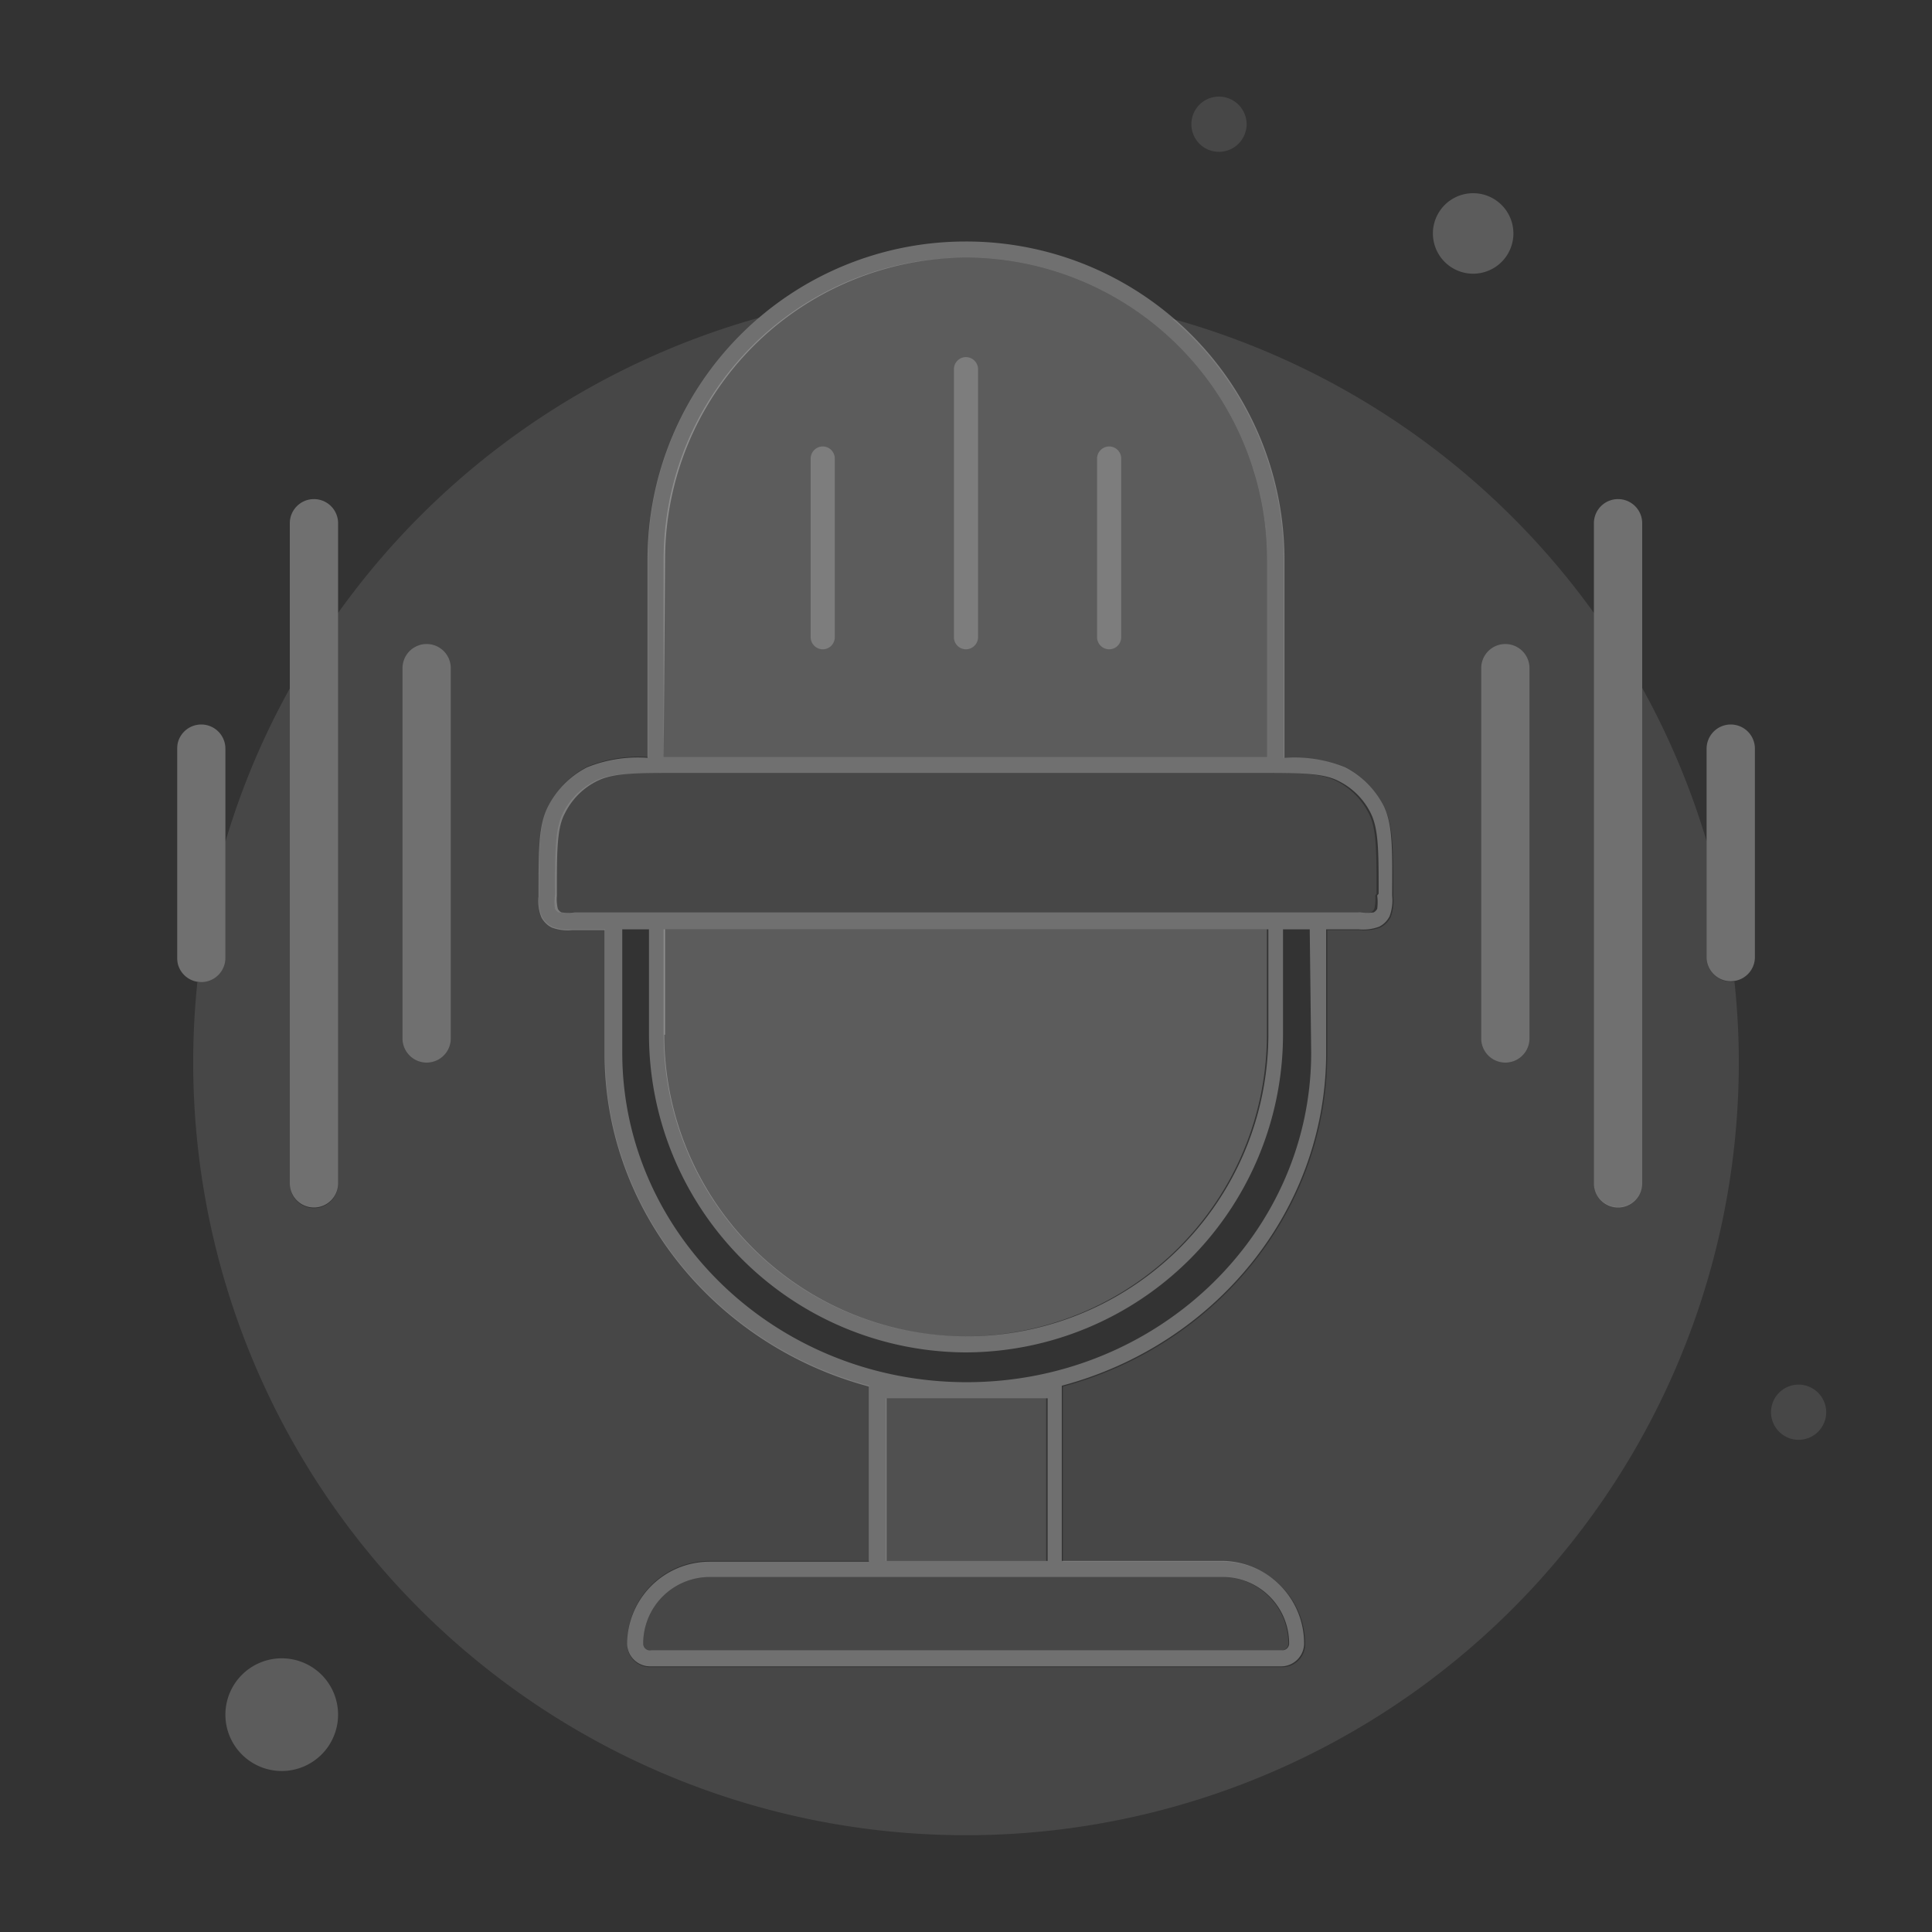 <svg width="120" height="120" viewBox="0 0 120 120" fill="none" xmlns="http://www.w3.org/2000/svg">
    <rect x="0" y="0" width="120" height="120" fill="#333333" stroke="none"/>
    <g clip-path="url(#a)">
        <path opacity=".2" d="M41.95 47.01h36.74V34.73A18.76 18.76 0 0 0 59.95 16a18.75 18.75 0 0 0-18.73 18.73v12.28h.73z" fill="#fff"/>
        <path opacity=".1" d="M85.5 55.51c0-2.71 0-4.08-.49-5a4.5 4.5 0 0 0-2-2c-1-.5-2.33-.5-5-.5h-36c-2.72 0-4.08 0-5.05.5a4.42 4.42 0 0 0-2 2c-.49 1-.49 2.33-.49 5v.11a2.997 2.997 0 0 0 0 .83.58.58 0 0 0 .22.22c.275.038.555.038.83 0h48.8c.272.038.548.038.82 0a.47.47 0 0 0 .22-.22 2.54 2.54 0 0 0 .06-.83l.08-.11z" fill="#fff"/>
        <path opacity=".2" d="M91.5 17a2.5 2.5 0 1 0 0-5 2.5 2.5 0 0 0 0 5z" fill="#fff"/>
        <path opacity=".1" d="M75.71 9.43a1.72 1.72 0 0 0 1.72-1.72A1.72 1.72 0 0 0 75.71 6 1.71 1.71 0 0 0 74 7.71a1.711 1.711 0 0 0 1.71 1.72zM111.71 89.43a1.717 1.717 0 0 0 1.589-1.062 1.71 1.71 0 0 0 .131-.658 1.723 1.723 0 0 0-1.72-1.71 1.718 1.718 0 0 0-1.71 1.71 1.721 1.721 0 0 0 1.71 1.72z" fill="#fff"/>
        <path opacity=".3" d="M85.95 50.07a5.56 5.56 0 0 0-2.41-2.41 8.361 8.361 0 0 0-3.76-.59V34.73A19.759 19.759 0 0 0 59.95 15a19.75 19.75 0 0 0-19.73 19.73v12.34a8.411 8.411 0 0 0-3.76.59 5.56 5.56 0 0 0-2.41 2.41c-.6 1.17-.6 2.62-.6 5.49v.11c-.049.438.01.88.17 1.29.14.281.369.51.65.65.408.152.847.206 1.28.16h2v7.66c0 9.86 7 18.18 16.42 20.69V97h-9.93a5.13 5.13 0 0 0-5.09 5.07 1.43 1.43 0 0 0 1.42 1.43h39.21a1.43 1.43 0 0 0 1.42-1.43 5.13 5.13 0 0 0-5.12-5.12h-9.93V86.07c9.46-2.51 16.42-10.83 16.42-20.69v-7.66h2a2.84 2.84 0 0 0 1.29-.16 1.46 1.46 0 0 0 .65-.65 2.87 2.87 0 0 0 .16-1.29v-.11c.02-2.87.02-4.32-.52-5.44zM41.31 34.78A18.75 18.75 0 0 1 59.95 16a18.76 18.76 0 0 1 18.74 18.73v12.28H41.22l.09-12.23zm34.64 63.17a4.13 4.13 0 0 1 4.12 4.12.42.42 0 0 1-.42.43H40.44a.412.412 0 0 1-.347-.098.422.422 0 0 1-.143-.332 4.13 4.13 0 0 1 4.12-4.12h31.88zm-20.88-1v-10.1h10v10.1h-10zm26.37-31.57c0 11.29-9.6 20.47-21.4 20.47-11.8 0-21.39-9.18-21.39-20.47v-7.66h1.66v6.55A19.75 19.75 0 0 0 59.95 84a19.76 19.76 0 0 0 19.74-19.73v-6.55h1.66l.09 7.66zm-40.13-1.11v-6.55h37.47v6.55A18.76 18.76 0 0 1 59.95 83a18.75 18.75 0 0 1-18.69-18.73h.05zm44.23-8.65c.038.276.038.555 0 .83a.52.52 0 0 1-.22.22 2.997 2.997 0 0 1-.83 0h-48.8a2.94 2.94 0 0 1-.82 0 .52.52 0 0 1-.22-.22 2.539 2.539 0 0 1-.06-.83v-.11c0-2.71 0-4.08.5-5a4.42 4.42 0 0 1 2-2c1-.5 2.33-.5 5-.5h36c2.72 0 4.08 0 5.05.5a4.42 4.42 0 0 1 2 2c.49 1 .49 2.33.49 5l-.09.11z" fill="#fff"/>
        <path opacity=".05" d="m45.47 22.92.31-.35-.31.35zM44.32 24.51l.3-.45-.3.45zM46.53 21.74l.37-.38-.37.38zM49.62 19.15l-.36.25.36-.25zM73.1 21.37l.36.37-.36-.37zM43.41 26.07c.07-.14.13-.27.21-.4-.08.12-.14.25-.21.4zM72.05 20.41l-.4-.32.4.32zM70.69 19.38l-.31-.23.31.23zM48.36 20.07l-.43.34.43-.34zM77.33 27.65l-.21-.49.21.49zM76.59 26.07l-.22-.43.22.43zM77.95 29.49c-.05-.16-.09-.32-.14-.48.07.16.14.32.14.48zM78.37 31.07c0-.16-.07-.31-.1-.47.03.19.07.34.1.47zM78.65 33.12v-.55c-.03.19-.01.37 0 .55zM42.66 27.64l.21-.47-.21.47zM42.03 29.47c0-.15.08-.3.13-.45-.05.15-.09.3-.13.45zM41.62 31.07c0-.15.07-.29.1-.43-.03.16-.07.3-.1.43zM41.34 33.07c0-.17 0-.34.05-.51-.02.2-.03.37-.05.51zM74.52 22.92l-.3-.34.3.34zM75.68 24.51l-.31-.45.31.45z" fill="#fff"/>
        <path opacity=".1" d="M79.6 102.499a.415.415 0 0 0 .3-.126.42.42 0 0 0 .12-.304 4.13 4.13 0 0 0-4.12-4.12H44.09a4.13 4.13 0 0 0-4.14 4.12.429.429 0 0 0 .43.43H79.6z" fill="#fff"/>
        <path opacity=".2" d="M60 40.33a.75.75 0 0 1-.75-.75V22.93a.75.75 0 0 1 .75-.75.76.76 0 0 1 .75.75v16.65a.76.76 0 0 1-.75.75zM51.1 40.33a.76.76 0 0 1-.75-.75v-11.1a.76.76 0 0 1 .75-.75.75.75 0 0 1 .75.75v11.1a.75.75 0 0 1-.75.75zM68.89 40.33a.76.76 0 0 1-.75-.75v-11.1a.76.76 0 0 1 .75-.75.75.75 0 0 1 .75.75v11.1a.75.75 0 0 1-.75.75z" fill="#fff"/>
        <path opacity=".1" d="M64.98 86.85h-9.95v10.1h9.95v-10.1z" fill="#fff"/>
        <g opacity=".3" fill="#fff">
            <path d="M93.5 40a1.5 1.5 0 0 0-1.5 1.5v23a1.5 1.5 0 1 0 3 0v-23a1.5 1.5 0 0 0-1.5-1.5zM107.5 45a1.502 1.502 0 0 0-1.5 1.5v13a1.501 1.501 0 0 0 3 0v-13a1.5 1.5 0 0 0-1.5-1.5zM100.5 31a1.5 1.5 0 0 0-1.5 1.5v41a1.5 1.5 0 1 0 3 0v-41a1.5 1.5 0 0 0-1.5-1.5zM26.5 40a1.5 1.5 0 0 0-1.5 1.5v23a1.5 1.5 0 1 0 3 0v-23a1.5 1.5 0 0 0-1.5-1.5zM12.5 45a1.5 1.5 0 0 0-1.5 1.5v13a1.5 1.5 0 0 0 3 0v-13a1.5 1.5 0 0 0-1.5-1.5zM19.5 31a1.5 1.5 0 0 0-1.5 1.5v41a1.5 1.5 0 0 0 3 0v-41a1.5 1.5 0 0 0-1.5-1.5z"/>
        </g>
        <path opacity=".2" d="M17.5 110a3.501 3.501 0 0 0 2.475-5.975A3.501 3.501 0 0 0 14 106.5a3.5 3.5 0 0 0 3.5 3.5z" fill="#fff"/>
        <path opacity=".05" d="M64.98 86.85h-9.95v10.1h9.95v-10.1zM78.83 47.01h-.1V34.48v12.53h.1zM41.27 48.07a21.648 21.648 0 0 0-3.13.14 23.645 23.645 0 0 1 3.13-.14z" fill="#fff"/>
        <path opacity=".1" d="M107.73 60.97a.852.852 0 0 1-.23 0 1.502 1.502 0 0 1-1.5-1.5v-7.22a47.905 47.905 0 0 0-4-9.52v30.74a1.5 1.5 0 0 1-3 0v-35.4A48.11 48.11 0 0 0 72.81 19.8a19.66 19.66 0 0 1 6.92 15v12.27a8.359 8.359 0 0 1 3.76.59 5.56 5.56 0 0 1 2.46 2.41c.59 1.17.59 2.62.59 5.49v.11a2.87 2.87 0 0 1-.16 1.29 1.46 1.46 0 0 1-.65.65 2.84 2.84 0 0 1-1.29.16h-2v7.66c0 9.86-7 18.18-16.42 20.69V97h9.93a5.13 5.13 0 0 1 5.12 5.12 1.43 1.43 0 0 1-1.42 1.43H40.44a1.424 1.424 0 0 1-1.39-.903 1.426 1.426 0 0 1-.1-.577 5.13 5.13 0 0 1 5.12-5.12H54V86.07c-9.46-2.51-16.42-10.83-16.42-20.69v-7.66h-2a2.821 2.821 0 0 1-1.28-.16 1.46 1.46 0 0 1-.65-.65 2.71 2.71 0 0 1-.17-1.29v-.11c0-2.87 0-4.32.6-5.49a5.56 5.56 0 0 1 2.41-2.41 8.41 8.41 0 0 1 3.76-.59V34.73a19.68 19.68 0 0 1 6.91-15A48.06 48.06 0 0 0 21 38.07v35.47a1.5 1.5 0 1 1-3 0V42.76a47.328 47.328 0 0 0-4 9.52v7.22a1.5 1.5 0 0 1-1.5 1.5c-.08.01-.16.01-.24 0A48 48 0 1 0 108 66c.001-1.68-.089-3.359-.27-5.03zM28 64.5a1.5 1.5 0 1 1-3 0v-23a1.5 1.5 0 1 1 3 0v23zm67 0a1.5 1.5 0 1 1-3 0v-23a1.5 1.5 0 1 1 3 0v23z" fill="#fff"/>
        <path opacity=".05" d="m82.27 48.23-.28-.05.28.05zM81.85 48.15l-.44-.05.44.05zM78.73 48.07c1.11 0 2 0 2.65.07-.68-.06-1.54-.08-2.65-.08v.01zM81.39 57.72v7.66-7.66zM38.03 48.17l-.32.07.32-.07zM38.6 65.38v-7.66 7.66zM34.49 55.62c-.02.264-.003.53.05.79a3.61 3.61 0 0 1 0-.79v-.11c-.096-1.5-.002-3.005.28-4.48a17.723 17.723 0 0 0-.29 4.48l-.04.11z" fill="#fff"/>
        <path opacity=".2" d="M59.95 83a18.76 18.76 0 0 0 18.74-18.73v-6.55H41.22v6.55A18.75 18.75 0 0 0 59.95 83z" fill="#fff"/>
    </g>
    <defs>
        <clipPath id="a">
            <path fill="#fff" transform="translate(11 6)" d="M0 0h102.43v108H0z"/>
        </clipPath>
    </defs>
</svg>
